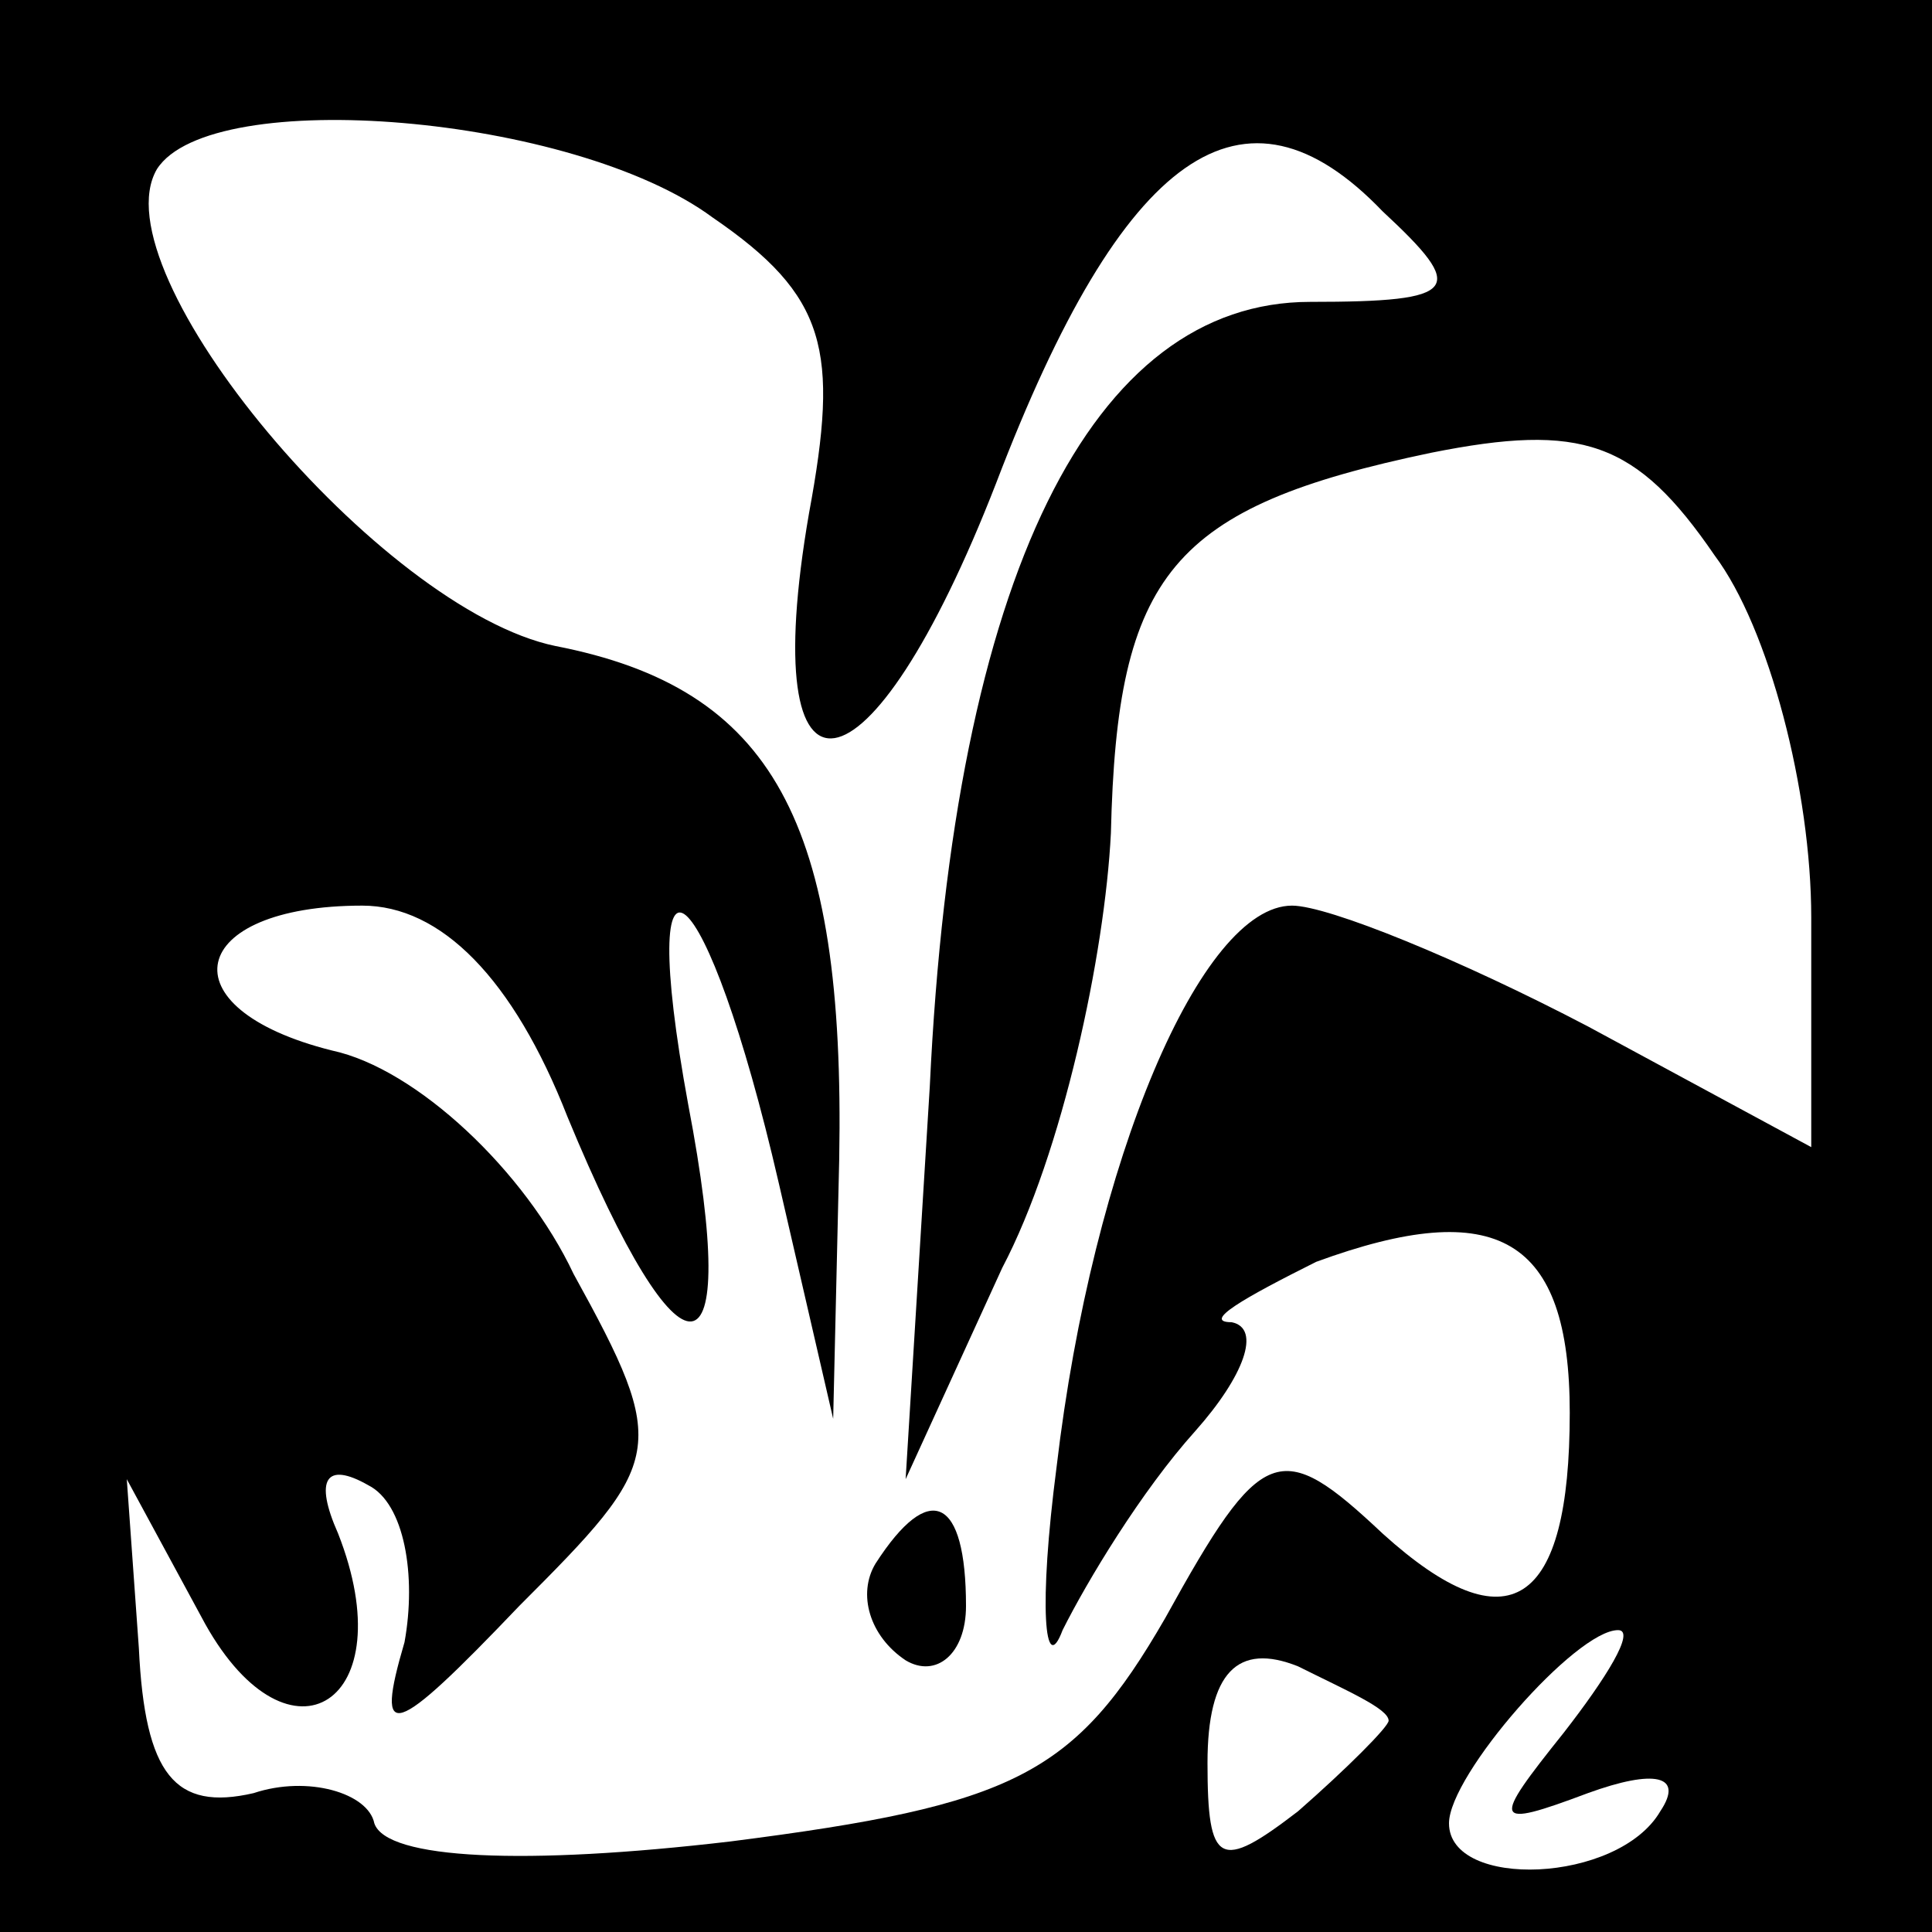 <?xml version="1.0" standalone="no"?>
<!DOCTYPE svg PUBLIC "-//W3C//DTD SVG 20010904//EN"
 "http://www.w3.org/TR/2001/REC-SVG-20010904/DTD/svg10.dtd">
<svg version="1.0" xmlns="http://www.w3.org/2000/svg"
 width="32pt" height="32pt" viewBox="0 0 32 32"
 preserveAspectRatio="xMidYMid meet">
<rect x="0" y="0" width="32" height="32" fill="#808080" stroke="none"/>
<g transform="translate(0,32) scale(0.1,-0.1)"
fill="#000000" stroke="none">
<path fill="#000000" stroke="none" d="M0 160 l0 -160 160 0 160 0 0 160 0
160 -160 0 -160 0 0 -160z"/>
<path fill="#ffffff" stroke="none" d="M118 284 c19 -13 21 -22 16 -49 -9 -52
10 -49 31 5 21 55 41 69 64 45 14 -13 13 -15 -12 -15 -36 0 -59 -45 -63 -130
l-4 -65 16 35 c10 19 17 52 18 72 1 43 10 54 53 63 25 5 34 2 47 -17 9 -12 16
-39 16 -60 l0 -38 -37 20 c-21 11 -43 20 -49 20 -15 0 -33 -42 -39 -93 -3 -23
-2 -35 1 -27 4 8 13 23 22 33 8 9 11 17 6 18 -5 0 2 4 14 10 30 11 42 4 42
-25 0 -32 -10 -39 -31 -20 -17 16 -20 15 -36 -14 -15 -26 -25 -31 -72 -37 -34
-4 -57 -3 -59 3 -1 5 -11 8 -20 5 -13 -3 -18 3 -19 24 l-2 28 13 -24 c14 -25
33 -13 22 15 -4 9 -2 12 5 8 6 -3 8 -15 6 -26 -5 -17 -2 -16 19 6 24 24 25 26
9 55 -8 17 -26 34 -40 37 -28 7 -24 24 5 24 13 0 25 -12 34 -35 19 -46 29 -45
20 2 -9 49 3 39 15 -13 l9 -39 1 43 c1 56 -11 78 -47 85 -29 6 -76 62 -66 79
9 14 69 9 92 -8z"/>
<path fill="#ffffff" stroke="none" d="M230 35 c0 -1 -7 -8 -15 -15 -13 -10
-15 -9 -15 8 0 15 5 20 15 16 8 -4 15 -7 15 -9z"/>
<path fill="#ffffff" stroke="none" d="M259 33 c-12 -15 -12 -16 4 -10 11 4
16 3 12 -3 -7 -12 -35 -13 -35 -2 0 8 21 32 28 32 3 0 -2 -8 -9 -17z"/>
<path fill="#000000" stroke="none" d="M145 61 c-3 -5 -1 -12 5 -16 5 -3 10 1
10 9 0 18 -6 21 -15 7z"/>
</g>
</svg>
